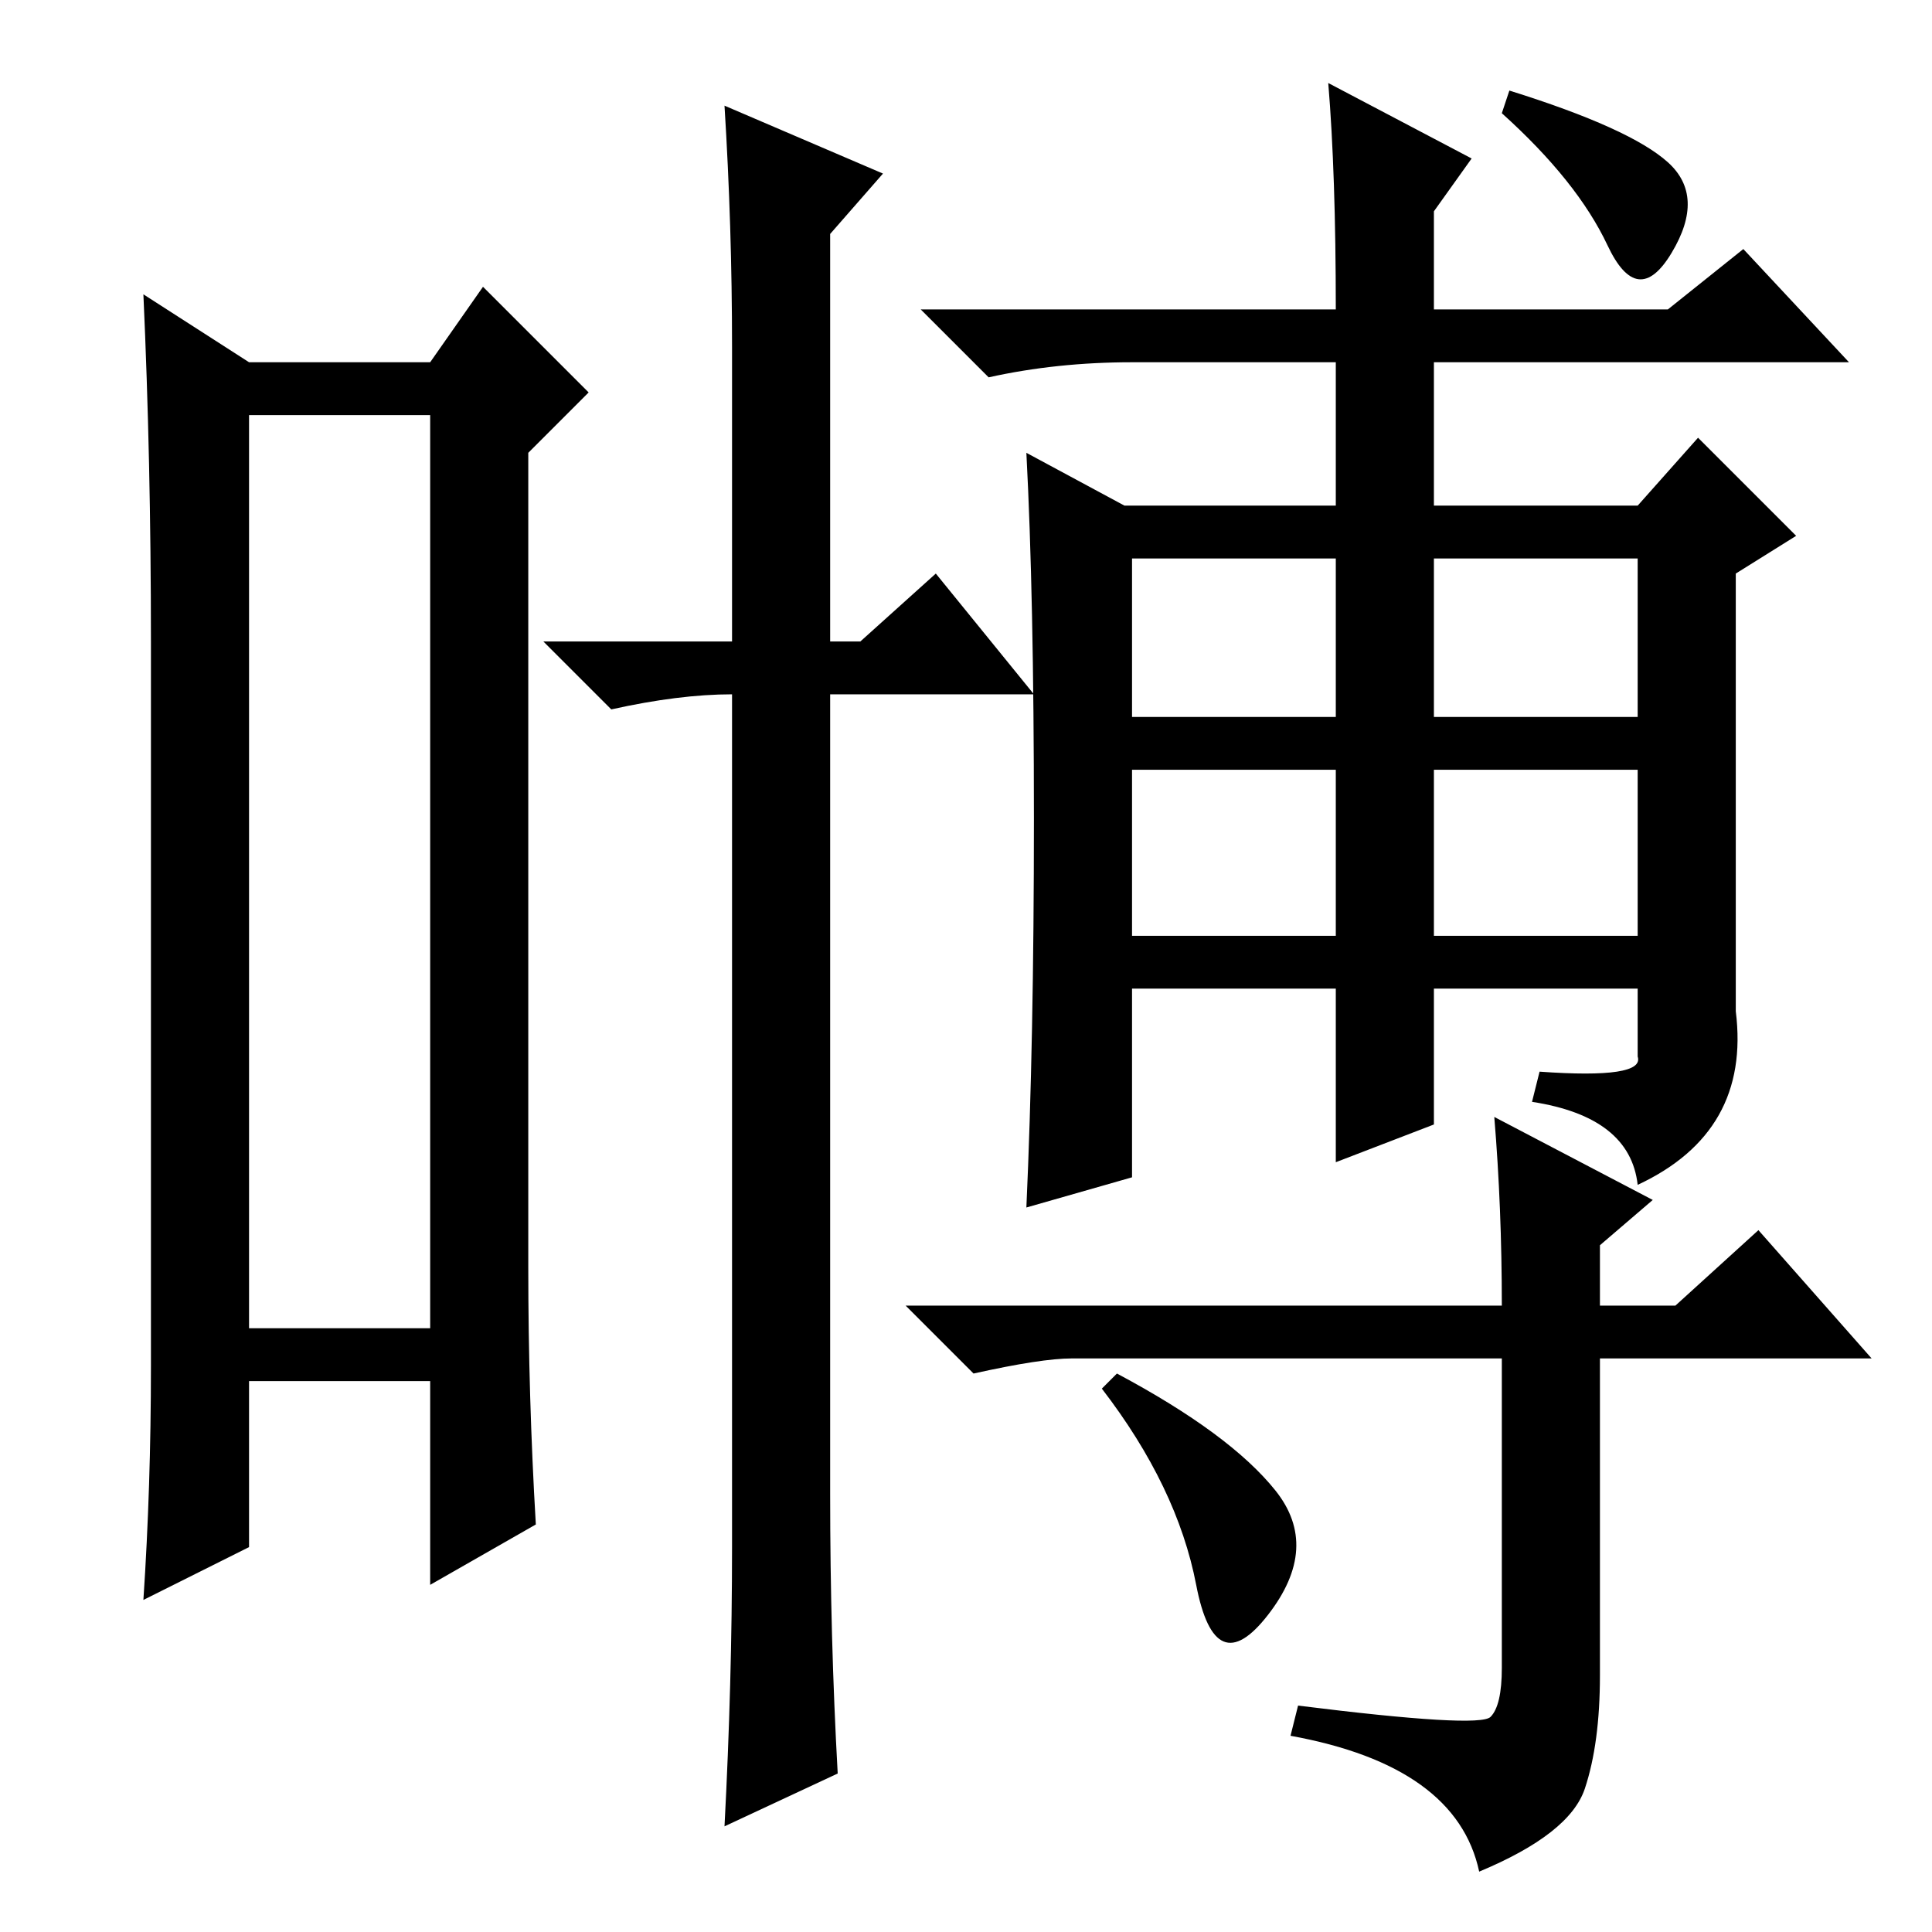 <?xml version="1.0" standalone="no"?>
<!DOCTYPE svg PUBLIC "-//W3C//DTD SVG 1.1//EN" "http://www.w3.org/Graphics/SVG/1.1/DTD/svg11.dtd" >
<svg xmlns="http://www.w3.org/2000/svg" xmlns:xlink="http://www.w3.org/1999/xlink" version="1.1" viewBox="0 -36 256 256">
  <g transform="matrix(1 0 0 -1 0 220)">
   <path fill="currentColor"
d="M33 201v-121h24v121h-24zM20 75v96q0 24 -1 46l14 -9h24l7 10l14 -14l-8 -8v-108q0 -17 1 -34l-14 -8v27h-24v-22l-14 -7q1 15 1 31zM110 164v-106q0 -19 1 -37l-15 -7q1 19 1 37v113q-7 0 -16 -2l-9 9h25v39q0 16 -1 32l21 -9l-7 -8v-54h4l10 9l13 -16h-27zM200 244
q16 -5 21 -9.5t0.5 -12t-8.5 1t-14 17.5zM169 58.5q6 -7.5 -1 -16.5t-9.5 4t-12.5 26l2 2q15 -8 21 -15.5zM150 161h27v21h-27v-21zM190 161h27v21h-27v-21zM150 132h27v22h-27v-22zM190 132h27v22h-27v-22zM176 245l19 -10l-5 -7v-13h31l10 8l14 -15h-55v-19h27l8 9l13 -13
l-8 -5v-58q2 -16 -13 -23q-1 9 -14 11l1 4q14 -1 13 2v9h-27v-18l-13 -5v23h-27v-25l-14 -4q1 22 1 51.5t-1 48.5l13 -7h28v19h-27q-10 0 -19 -2l-9 9h55q0 18 -1 30zM198 108l21 -11l-7 -6v-8h10l11 10l15 -17h-36v-42q0 -9 -2 -15t-14 -11q-3 14 -25 18l1 4
q24 -3 25.5 -1.5t1.5 6.5v41h-57q-4 0 -13 -2l-9 9h79q0 13 -1 25z" />
  </g>

</svg>
